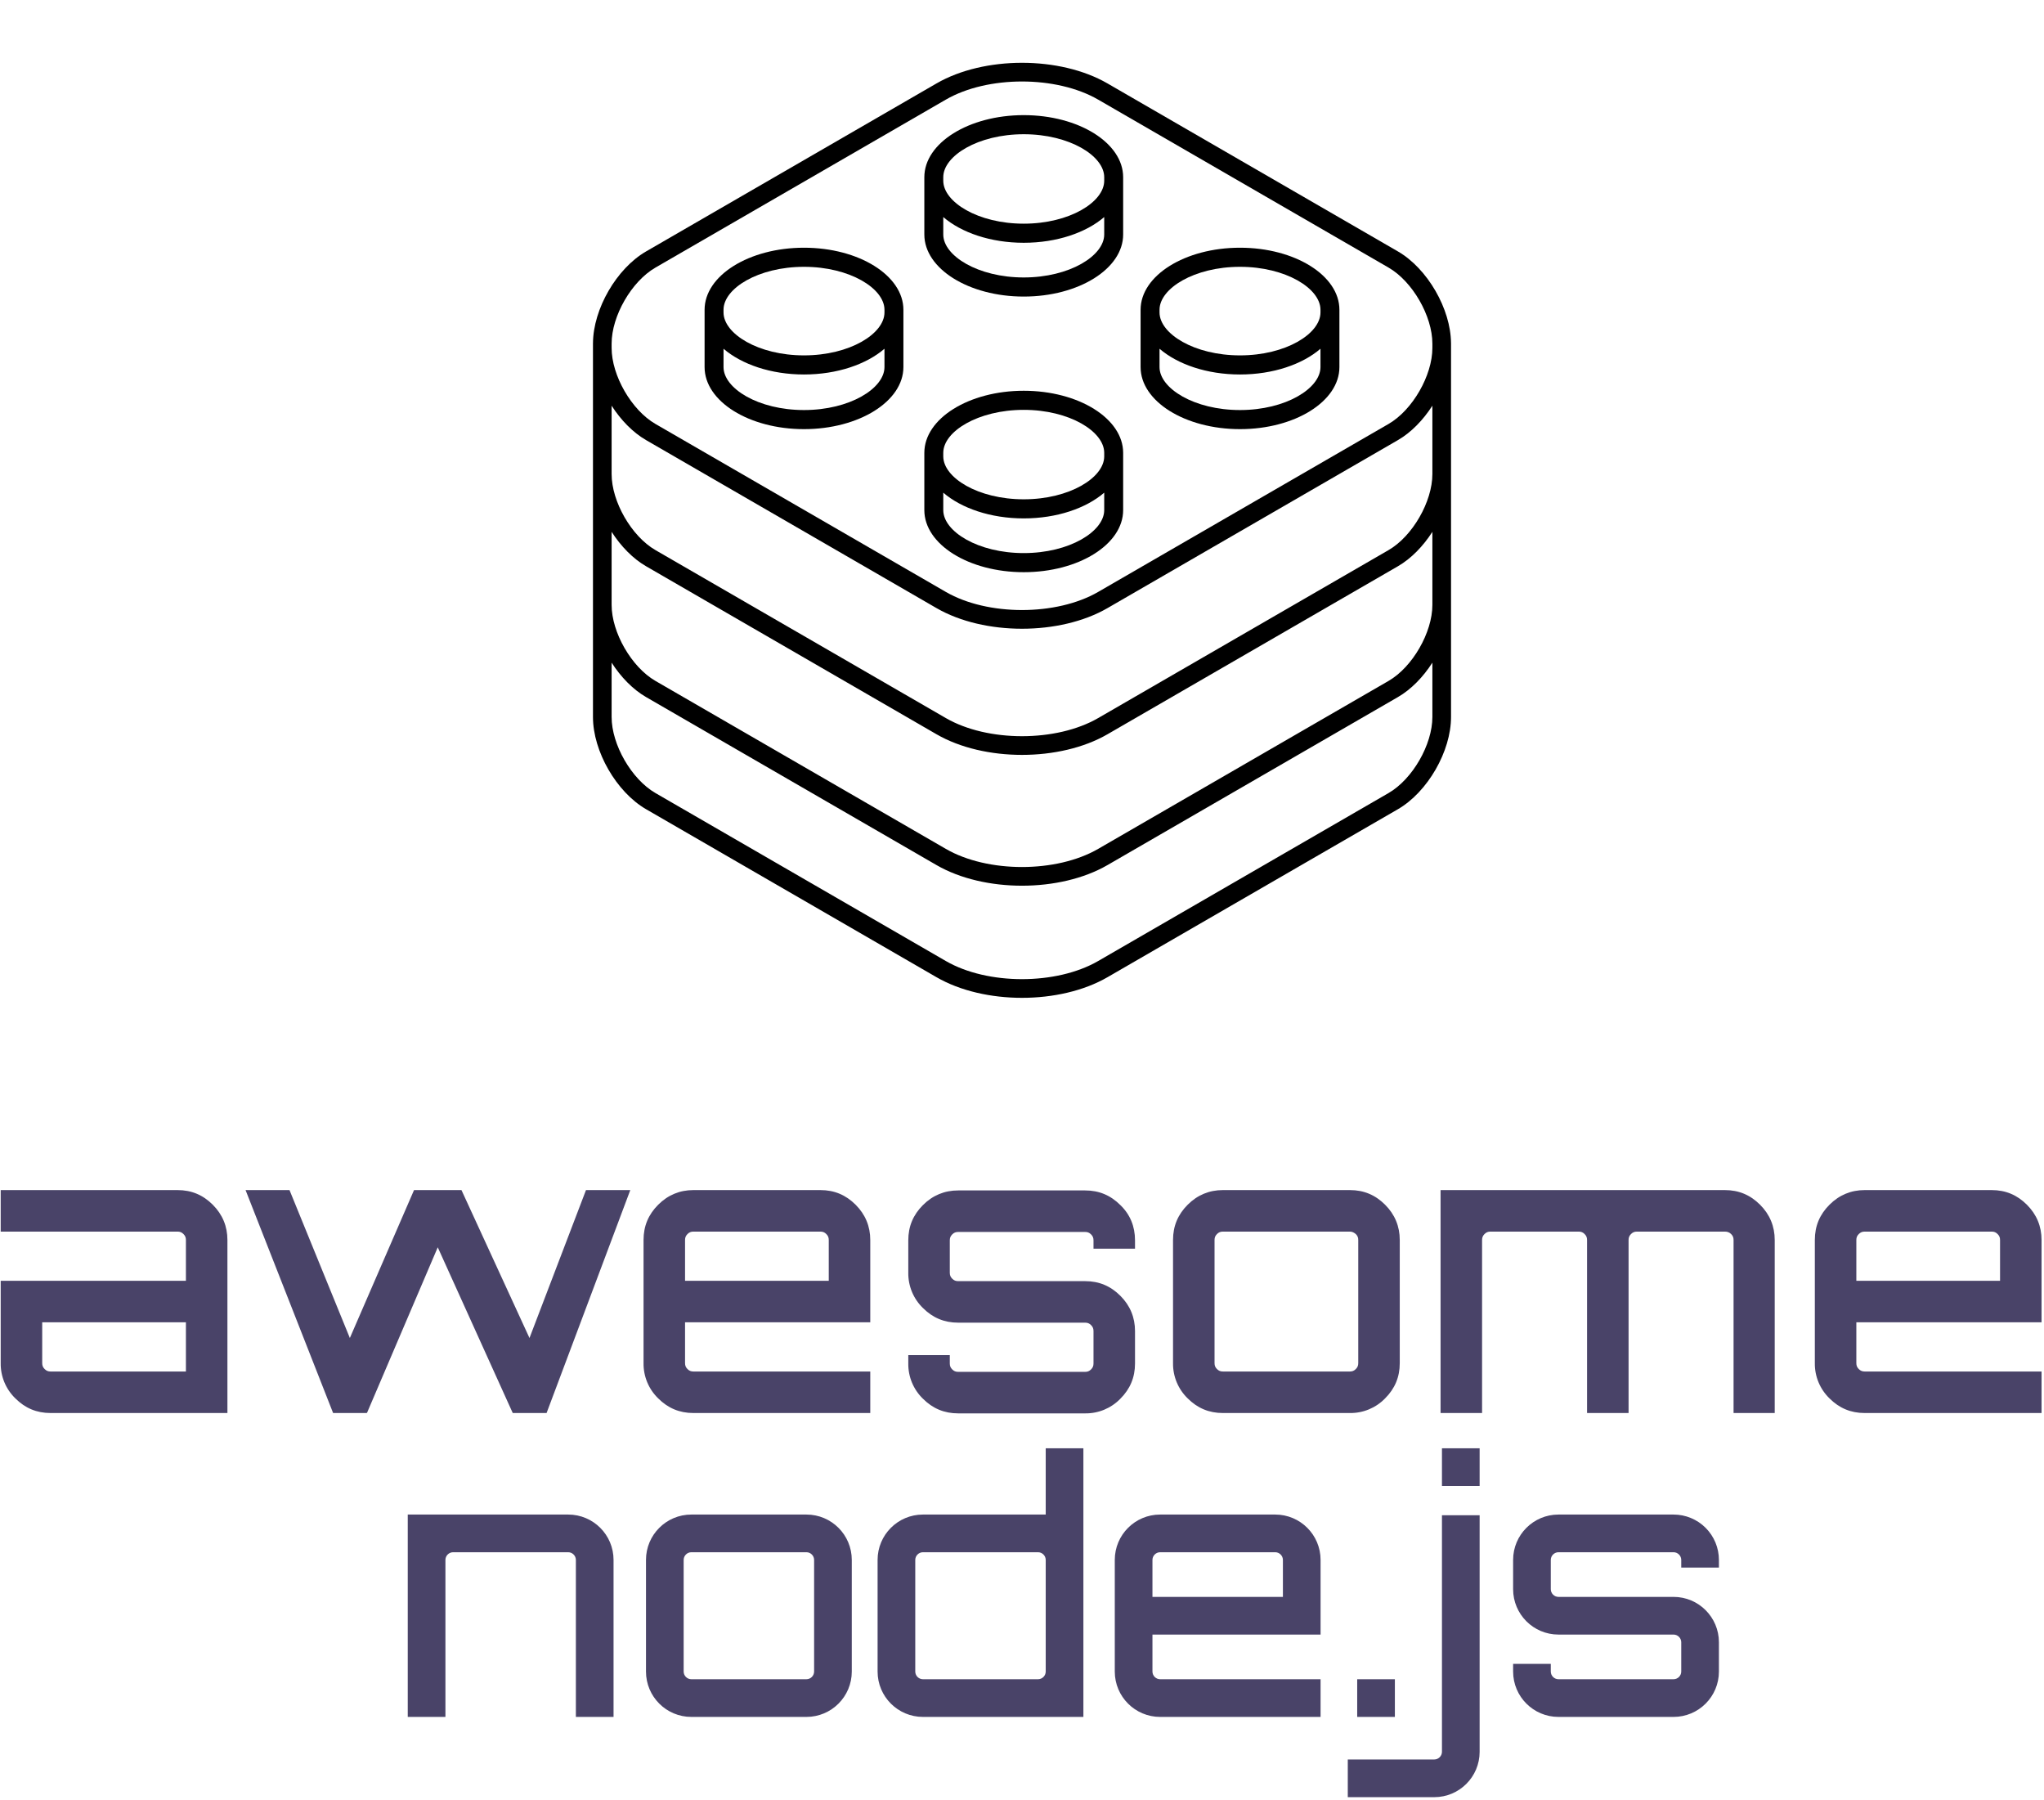 <?xml version="1.0" encoding="UTF-8"?>
<svg width="586px" height="516px" viewBox="0 0 586 516" version="1.1" xmlns="http://www.w3.org/2000/svg" xmlns:xlink="http://www.w3.org/1999/xlink">
    <title>logo 2</title>
    <defs>
        <filter id="filter-1">
            <feColorMatrix in="SourceGraphic" type="matrix" values="0 0 0 0 0.263 0 0 0 0 0.522 0 0 0 0 0.239 0 0 0 1 0"></feColorMatrix>
        </filter>
        <filter x="-1.6%" y="-1.5%" width="103.3%" height="103.0%" filterUnits="objectBoundingBox" id="filter-2">
            <feOffset dx="0" dy="2" in="SourceAlpha" result="shadowOffsetOuter1"></feOffset>
            <feColorMatrix values="0 0 0 0 0.263   0 0 0 0 0.522   0 0 0 0 0.239  0 0 0 1 0" type="matrix" in="shadowOffsetOuter1" result="shadowMatrixOuter1"></feColorMatrix>
            <feMerge>
                <feMergeNode in="shadowMatrixOuter1"></feMergeNode>
                <feMergeNode in="SourceGraphic"></feMergeNode>
            </feMerge>
        </filter>
    </defs>
    <g id="页面-1" stroke="none" stroke-width="1" fill="none" fill-rule="evenodd">
        <g id="logo" transform="translate(0, 341)" fill="#494368" fill-rule="nonzero">
            <path d="M50.9,0.1 C54.9,0.1 58.2,1.5 61,4.3 C63.8,7.1 65.2,10.5 65.2,14.4 L65.2,64 L14.5,64 C10.5,64 7.2,62.6 4.4,59.8 C1.669,57.156 0.149,53.501 0.2,49.7 L0.2,26.1 L53.3,26.1 L53.3,14.4 C53.3,13.7 53.1,13.2 52.6,12.7 C52.1,12.2 51.6,12 50.9,12 L0.2,12 L0.2,0.1 L50.9,0.1 Z M53.3,52.1 L53.3,38 L12.1,38 L12.1,49.7 C12.1,50.4 12.3,50.9 12.8,51.4 C13.3,51.9 13.8,52.1 14.5,52.1 L53.3,52.1 L53.3,52.1 Z M168,0.1 L180.7,0.1 L156.7,64 L147,64 L125.5,16.5 L105.2,64 L105,63.9 L105.1,64 L95.5,64 L70.4,0.1 L83,0.1 L100.3,42.5 L118.7,0.1 L132.3,0.1 L151.8,42.5 L168,0.1 Z M235.2,0.1 C239.2,0.1 242.5,1.5 245.3,4.3 C248.1,7.1 249.5,10.5 249.5,14.4 L249.5,38 L196.4,38 L196.4,49.7 C196.4,50.4 196.6,50.9 197.1,51.4 C197.6,51.9 198.1,52.1 198.8,52.1 L249.5,52.1 L249.5,64 L198.8,64 C194.8,64 191.5,62.6 188.7,59.8 C185.969,57.156 184.449,53.501 184.5,49.7 L184.5,14.4 C184.5,10.4 185.9,7.1 188.7,4.3 C191.5,1.5 194.9,0.1 198.8,0.1 L235.2,0.1 L235.2,0.1 Z M196.4,26.1 L237.6,26.1 L237.6,14.4 C237.6,13.7 237.4,13.2 236.9,12.7 C236.4,12.2 235.9,12 235.2,12 L198.8,12 C198.1,12 197.6,12.2 197.1,12.7 C196.6,13.2 196.4,13.7 196.4,14.4 L196.4,26.1 L196.4,26.1 Z M325.4,14.5 L325.4,16.9 L313.5,16.9 L313.5,14.5 C313.5,13.8 313.3,13.3 312.8,12.8 C312.3,12.3 311.8,12.1 311.1,12.1 L274.7,12.1 C274,12.1 273.5,12.3 273,12.8 C272.5,13.3 272.3,13.8 272.3,14.5 L272.3,23.8 C272.3,24.5 272.5,25 273,25.5 C273.5,26 274,26.2 274.7,26.2 L311.1,26.2 C315.1,26.2 318.4,27.6 321.2,30.4 C324,33.2 325.4,36.6 325.4,40.5 L325.4,49.8 C325.4,53.8 324,57.1 321.2,59.9 C318.556,62.631 314.901,64.151 311.1,64.1 L274.7,64.1 C270.7,64.1 267.4,62.7 264.6,59.9 C261.869,57.256 260.349,53.601 260.4,49.8 L260.4,47.4 L272.3,47.4 L272.3,49.8 C272.3,50.5 272.5,51 273,51.5 C273.5,52 274,52.2 274.7,52.2 L311.1,52.2 C311.8,52.2 312.3,52 312.8,51.5 C313.3,51 313.5,50.5 313.5,49.8 L313.5,40.5 C313.5,39.8 313.3,39.3 312.8,38.8 C312.3,38.3 311.8,38.1 311.1,38.1 L274.7,38.1 C270.7,38.1 267.4,36.7 264.6,33.9 C261.869,31.256 260.349,27.601 260.4,23.8 L260.4,14.5 C260.4,10.5 261.8,7.2 264.6,4.4 C267.4,1.6 270.8,0.2 274.7,0.2 L311.1,0.2 C315.1,0.2 318.4,1.6 321.2,4.4 C324,7.1 325.4,10.5 325.4,14.5 L325.4,14.5 Z M350.6,0.1 L387,0.1 C391,0.1 394.3,1.5 397.1,4.3 C399.9,7.1 401.3,10.5 401.3,14.4 L401.3,49.7 C401.3,53.7 399.9,57 397.1,59.8 C394.456,62.531 390.801,64.051 387,64 L350.6,64 C346.6,64 343.3,62.6 340.5,59.8 C337.769,57.156 336.249,53.501 336.3,49.7 L336.3,14.4 C336.3,10.4 337.7,7.1 340.5,4.3 C343.3,1.5 346.7,0.1 350.6,0.1 L350.6,0.1 Z M387,12 L350.6,12 C349.9,12 349.4,12.2 348.9,12.7 C348.4,13.2 348.2,13.7 348.2,14.4 L348.2,49.7 C348.2,50.4 348.4,50.9 348.9,51.4 C349.4,51.9 349.9,52.1 350.6,52.1 L387,52.1 C387.7,52.1 388.2,51.9 388.7,51.4 C389.2,50.9 389.4,50.4 389.4,49.7 L389.4,14.4 C389.4,13.7 389.2,13.2 388.7,12.7 C388.2,12.3 387.7,12 387,12 Z M494.5,0.1 C498.5,0.1 501.8,1.5 504.6,4.3 C507.4,7.1 508.8,10.5 508.8,14.4 L508.8,64 L497,64 L497,14.4 C497,13.7 496.8,13.2 496.3,12.7 C495.8,12.2 495.2,12 494.5,12 L469.3,12 C468.6,12 468.1,12.2 467.6,12.7 C467.1,13.2 466.9,13.7 466.9,14.4 L466.9,64 L455,64 L455,14.4 C455,13.7 454.8,13.2 454.3,12.7 C453.8,12.2 453.3,12 452.6,12 L427.3,12 C426.6,12 426.1,12.2 425.6,12.7 C425.1,13.2 424.9,13.7 424.9,14.4 L424.9,64 L413,64 L413,0.1 L494.5,0.1 Z M571,0.1 C575,0.1 578.3,1.5 581.1,4.3 C583.9,7.1 585.3,10.5 585.3,14.4 L585.3,38 L532.2,38 L532.2,49.7 C532.2,50.4 532.4,50.9 532.9,51.4 C533.4,51.9 533.9,52.1 534.6,52.1 L585.3,52.1 L585.3,64 L534.6,64 C530.6,64 527.3,62.6 524.5,59.8 C521.769,57.156 520.249,53.501 520.3,49.7 L520.3,14.4 C520.3,10.4 521.7,7.1 524.5,4.3 C527.3,1.5 530.7,0.1 534.6,0.1 L571,0.1 L571,0.1 Z M532.2,26.1 L573.4,26.1 L573.4,14.4 C573.4,13.7 573.2,13.2 572.7,12.7 C572.2,12.2 571.7,12 571,12 L534.6,12 C533.9,12 533.4,12.2 532.9,12.7 C532.4,13.2 532.2,13.7 532.2,14.4 L532.2,26.1 L532.2,26.1 Z" id="形状"></path>
            <g id="编组" transform="translate(116, 74)">
                <path d="M59.9,32.1 L59.9,77.1 L49.1,77.1 L49.1,32.1 C49.1,30.9 48.1,29.9 46.9,29.9 L13.9,29.9 C12.7,29.9 11.7,30.9 11.7,32.1 L11.7,77.1 L0.9,77.1 L0.9,19.1 L46.9,19.1 C54.08,19.1 59.9,24.92 59.9,32.1 L59.9,32.1 Z M115.2,19.1 C122.38,19.1 128.2,24.92 128.2,32.1 L128.2,64.1 C128.2,71.28 122.38,77.1 115.2,77.1 L82.2,77.1 C75.02,77.1 69.2,71.28 69.2,64.1 L69.2,32.1 C69.2,24.92 75.02,19.1 82.2,19.1 L115.2,19.1 L115.2,19.1 Z M82.2,29.9 C81,29.9 80,30.9 80,32.1 L80,64.1 C80,65.3 81,66.3 82.2,66.3 L115.2,66.3 C116.4,66.3 117.4,65.3 117.4,64.1 L117.4,32.1 C117.4,30.9 116.4,29.9 115.2,29.9 L82.2,29.9 Z M194.6,0.1 L194.6,77.1 L148.6,77.1 C141.42,77.1 135.6,71.28 135.6,64.1 L135.6,32.1 C135.6,24.92 141.42,19.1 148.6,19.1 L183.8,19.1 L183.8,0.1 L194.6,0.1 L194.6,0.1 Z M181.6,66.3 C182.8,66.3 183.8,65.3 183.8,64.1 L183.8,32.1 C183.8,30.9 182.8,29.9 181.6,29.9 L148.6,29.9 C147.4,29.9 146.4,30.9 146.4,32.1 L146.4,64.1 C146.4,65.3 147.4,66.3 148.6,66.3 L181.6,66.3 Z M262.6,32.1 L262.6,53.5 L214.4,53.5 L214.4,64.1 C214.4,65.3 215.4,66.3 216.6,66.3 L262.6,66.3 L262.6,77.1 L216.6,77.1 C209.42,77.1 203.6,71.28 203.6,64.1 L203.6,32.1 C203.6,24.92 209.42,19.1 216.6,19.1 L249.6,19.1 C256.78,19.1 262.6,24.92 262.6,32.1 L262.6,32.1 Z M251.8,42.7 L251.8,32.1 C251.8,30.9 250.8,29.9 249.6,29.9 L216.6,29.9 C215.4,29.9 214.4,30.9 214.4,32.1 L214.4,42.7 L251.8,42.7 Z M283.9,77.1 L273.1,77.1 L273.1,66.3 L283.9,66.3 L283.9,77.1 Z" id="形状"></path>
                <path d="M308.2,55.1 L308.2,87.1 C308.2,94.28 302.38,100.1 295.2,100.1 L270.4,100.1 L270.4,89.3 L295.2,89.3 C296.4,89.3 297.4,88.3 297.4,87.1 L297.4,19.3 L308.2,19.3 L308.2,55.1 L308.2,55.1 Z M308.2,0.1 L308.2,10.9 L297.4,10.9 L297.4,0.1 L308.2,0.1 Z M376.8,34.3 L366,34.3 L366,32.1 C366,30.9 365,29.9 363.8,29.9 L330.8,29.9 C329.6,29.9 328.6,30.9 328.6,32.1 L328.6,40.5 C328.6,41.7 329.6,42.7 330.8,42.7 L363.8,42.7 C370.98,42.7 376.8,48.52 376.8,55.7 L376.8,64.1 C376.8,71.28 370.98,77.1 363.8,77.1 L330.8,77.1 C323.62,77.1 317.8,71.28 317.8,64.1 L317.8,61.9 L328.6,61.9 L328.6,64.1 C328.6,65.3 329.6,66.3 330.8,66.3 L363.8,66.3 C365,66.3 366,65.3 366,64.1 L366,55.7 C366,54.5 365,53.5 363.8,53.5 L330.8,53.5 C323.62,53.5 317.8,47.68 317.8,40.5 L317.8,32.1 C317.8,24.92 323.62,19.1 330.8,19.1 L363.8,19.1 C367.248,19.1 370.554,20.47 372.992,22.908 C375.43,25.346 376.8,28.652 376.8,32.1 L376.8,34.3 L376.8,34.3 Z" id="形状"></path>
            </g>
        </g>
        <g filter="url(#filter-1)" id="lego">
            <g filter="url(#filter-2)" transform="translate(170, 16)">
                <path d="M240.652,81.726 C240.652,89.644 234.945,99.545 228.098,103.505 L144.827,151.661 C132.859,158.581 113.144,158.582 101.173,151.661 L17.902,103.505 C11.057,99.547 5.348,89.644 5.348,81.726 L5.348,80.483 C5.348,72.565 11.055,62.662 17.902,58.703 L101.173,10.548 C113.141,3.627 132.856,3.626 144.827,10.548 L228.098,58.703 C234.943,62.662 240.652,72.563 240.652,80.483 L240.652,81.726 Z M240.652,116.504 L240.652,117.882 C240.652,125.8 234.945,135.702 228.098,139.662 L144.827,187.817 C132.859,194.738 113.144,194.739 101.173,187.817 L17.902,139.662 C11.057,135.703 5.348,125.8 5.348,117.882 L5.348,116.504 L5.348,98.279 C7.995,102.403 11.432,105.949 15.228,108.144 L98.499,156.299 C112.125,164.179 133.877,164.177 147.501,156.299 L230.772,108.144 C234.568,105.949 238.005,102.403 240.652,98.279 L240.652,116.504 Z M240.652,154 L240.652,155.378 C240.652,163.296 234.945,173.198 228.098,177.158 L144.827,225.313 C132.859,232.234 113.144,232.235 101.173,225.313 L17.902,177.158 C11.057,173.199 5.348,163.296 5.348,155.378 L5.348,154 L5.348,134.435 C7.995,138.56 11.432,142.106 15.228,144.301 L98.499,192.456 C112.125,200.335 133.877,200.334 147.501,192.456 L230.772,144.301 C234.568,142.106 238.005,138.56 240.652,134.435 L240.652,154 Z M240.652,187.517 C240.652,195.435 234.945,205.337 228.098,209.297 L144.827,257.452 C132.859,264.373 113.144,264.374 101.173,257.452 L17.902,209.297 C11.057,205.338 5.348,195.435 5.348,187.517 L5.348,171.931 C7.995,176.056 11.432,179.602 15.228,181.796 L98.499,229.952 C112.125,237.831 133.877,237.83 147.501,229.952 L230.772,181.796 C234.568,179.602 238.005,176.056 240.652,171.931 L240.652,187.517 Z M245.995,80.348 C245.934,70.544 239.234,58.958 230.772,54.064 L147.501,5.909 C133.875,-1.97 112.123,-1.969 98.499,5.909 L15.228,54.064 C6.765,58.958 0.066,70.545 0.005,80.348 L0,80.348 L0,80.483 L0,81.726 L0,116.504 L0,117.882 L0,154 L0,155.378 L0,187.517 C0,197.349 6.728,209.02 15.228,213.936 L98.499,262.091 C112.125,269.97 133.877,269.969 147.501,262.091 L230.772,213.936 C239.274,209.02 246,197.348 246,187.517 L246,155.378 L246,154 L246,117.882 L246,116.504 L246,81.726 L246,80.483 L246,80.348 L245.995,80.348 Z" id="形状" fill="#000000" fill-rule="nonzero"></path>
                <path d="M83.571,70.846 L83.571,71.544 C83.571,77.651 73.624,83.859 60.501,83.859 C47.376,83.859 37.429,77.651 37.429,71.544 L37.429,70.846 L37.429,70.79 C37.429,64.684 47.376,58.475 60.501,58.475 C73.624,58.475 83.571,64.684 83.571,70.79 L83.571,70.846 Z M83.571,87.21 C83.571,93.318 73.624,99.527 60.501,99.527 C47.376,99.527 37.429,93.318 37.429,87.21 L37.429,81.958 C42.608,86.42 50.999,89.334 60.501,89.334 C70.001,89.334 78.394,86.42 83.571,81.958 L83.571,87.21 Z M60.501,53 C44.76,53 32,60.965 32,70.79 L32,70.846 L32,71.544 L32,87.21 C32,97.036 44.76,105 60.501,105 C76.24,105 89,97.036 89,87.21 L89,71.544 L89,70.846 L89,70.79 C89,60.965 76.24,53 60.501,53 L60.501,53 Z" id="形状" fill="#000000" fill-rule="nonzero"></path>
                <path d="M208.571,70.846 L208.571,71.544 C208.571,77.651 198.624,83.859 185.501,83.859 C172.376,83.859 162.429,77.651 162.429,71.544 L162.429,70.846 L162.429,70.79 C162.429,64.684 172.376,58.475 185.501,58.475 C198.624,58.475 208.571,64.684 208.571,70.79 L208.571,70.846 Z M208.571,87.21 C208.571,93.318 198.624,99.527 185.501,99.527 C172.376,99.527 162.429,93.318 162.429,87.21 L162.429,81.958 C167.608,86.42 175.999,89.334 185.501,89.334 C195.001,89.334 203.394,86.42 208.571,81.958 L208.571,87.21 Z M185.501,53 C169.76,53 157,60.965 157,70.79 L157,70.846 L157,71.544 L157,87.21 C157,97.036 169.76,105 185.501,105 C201.24,105 214,97.036 214,87.21 L214,71.544 L214,70.846 L214,70.79 C214,60.965 201.24,53 185.501,53 L185.501,53 Z" id="形状" fill="#000000" fill-rule="nonzero"></path>
                <path d="M146.571,33.097 L146.571,33.795 C146.571,39.902 136.624,46.11 123.501,46.11 C110.376,46.11 100.429,39.902 100.429,33.795 L100.429,33.097 L100.429,32.79 C100.429,26.682 110.376,20.473 123.501,20.473 C136.624,20.473 146.571,26.682 146.571,32.79 L146.571,33.097 Z M146.571,49.21 C146.571,55.316 136.624,61.525 123.501,61.525 C110.376,61.525 100.429,55.316 100.429,49.21 L100.429,44.209 C105.608,48.67 113.999,51.584 123.501,51.584 C133.001,51.584 141.394,48.67 146.571,44.209 L146.571,49.21 Z M123.501,15 C107.76,15 95,22.965 95,32.79 L95,33.097 L95,33.795 L95,49.21 C95,59.035 107.76,67 123.501,67 C139.24,67 152,59.035 152,49.21 L152,33.795 L152,33.097 L152,32.79 C152,22.965 139.24,15 123.501,15 L123.501,15 Z" id="形状" fill="#000000" fill-rule="nonzero"></path>
                <path d="M146.571,112.097 L146.571,112.795 C146.571,118.902 136.624,125.11 123.501,125.11 C110.376,125.11 100.429,118.902 100.429,112.795 L100.429,112.097 L100.429,111.79 C100.429,105.682 110.376,99.473 123.501,99.473 C136.624,99.473 146.571,105.682 146.571,111.79 L146.571,112.097 Z M146.571,128.21 C146.571,134.318 136.624,140.525 123.501,140.525 C110.376,140.525 100.429,134.318 100.429,128.21 L100.429,123.209 C105.608,127.67 113.999,130.584 123.501,130.584 C133.001,130.584 141.394,127.67 146.571,123.209 L146.571,128.21 Z M123.501,94 C107.76,94 95,101.965 95,111.79 L95,112.097 L95,112.795 L95,128.21 C95,138.035 107.76,146 123.501,146 C139.24,146 152,138.035 152,128.21 L152,112.795 L152,112.097 L152,111.79 C152,101.965 139.24,94 123.501,94 L123.501,94 Z" id="形状" fill="#000000" fill-rule="nonzero"></path>
            </g>
        </g>
    </g>
</svg>